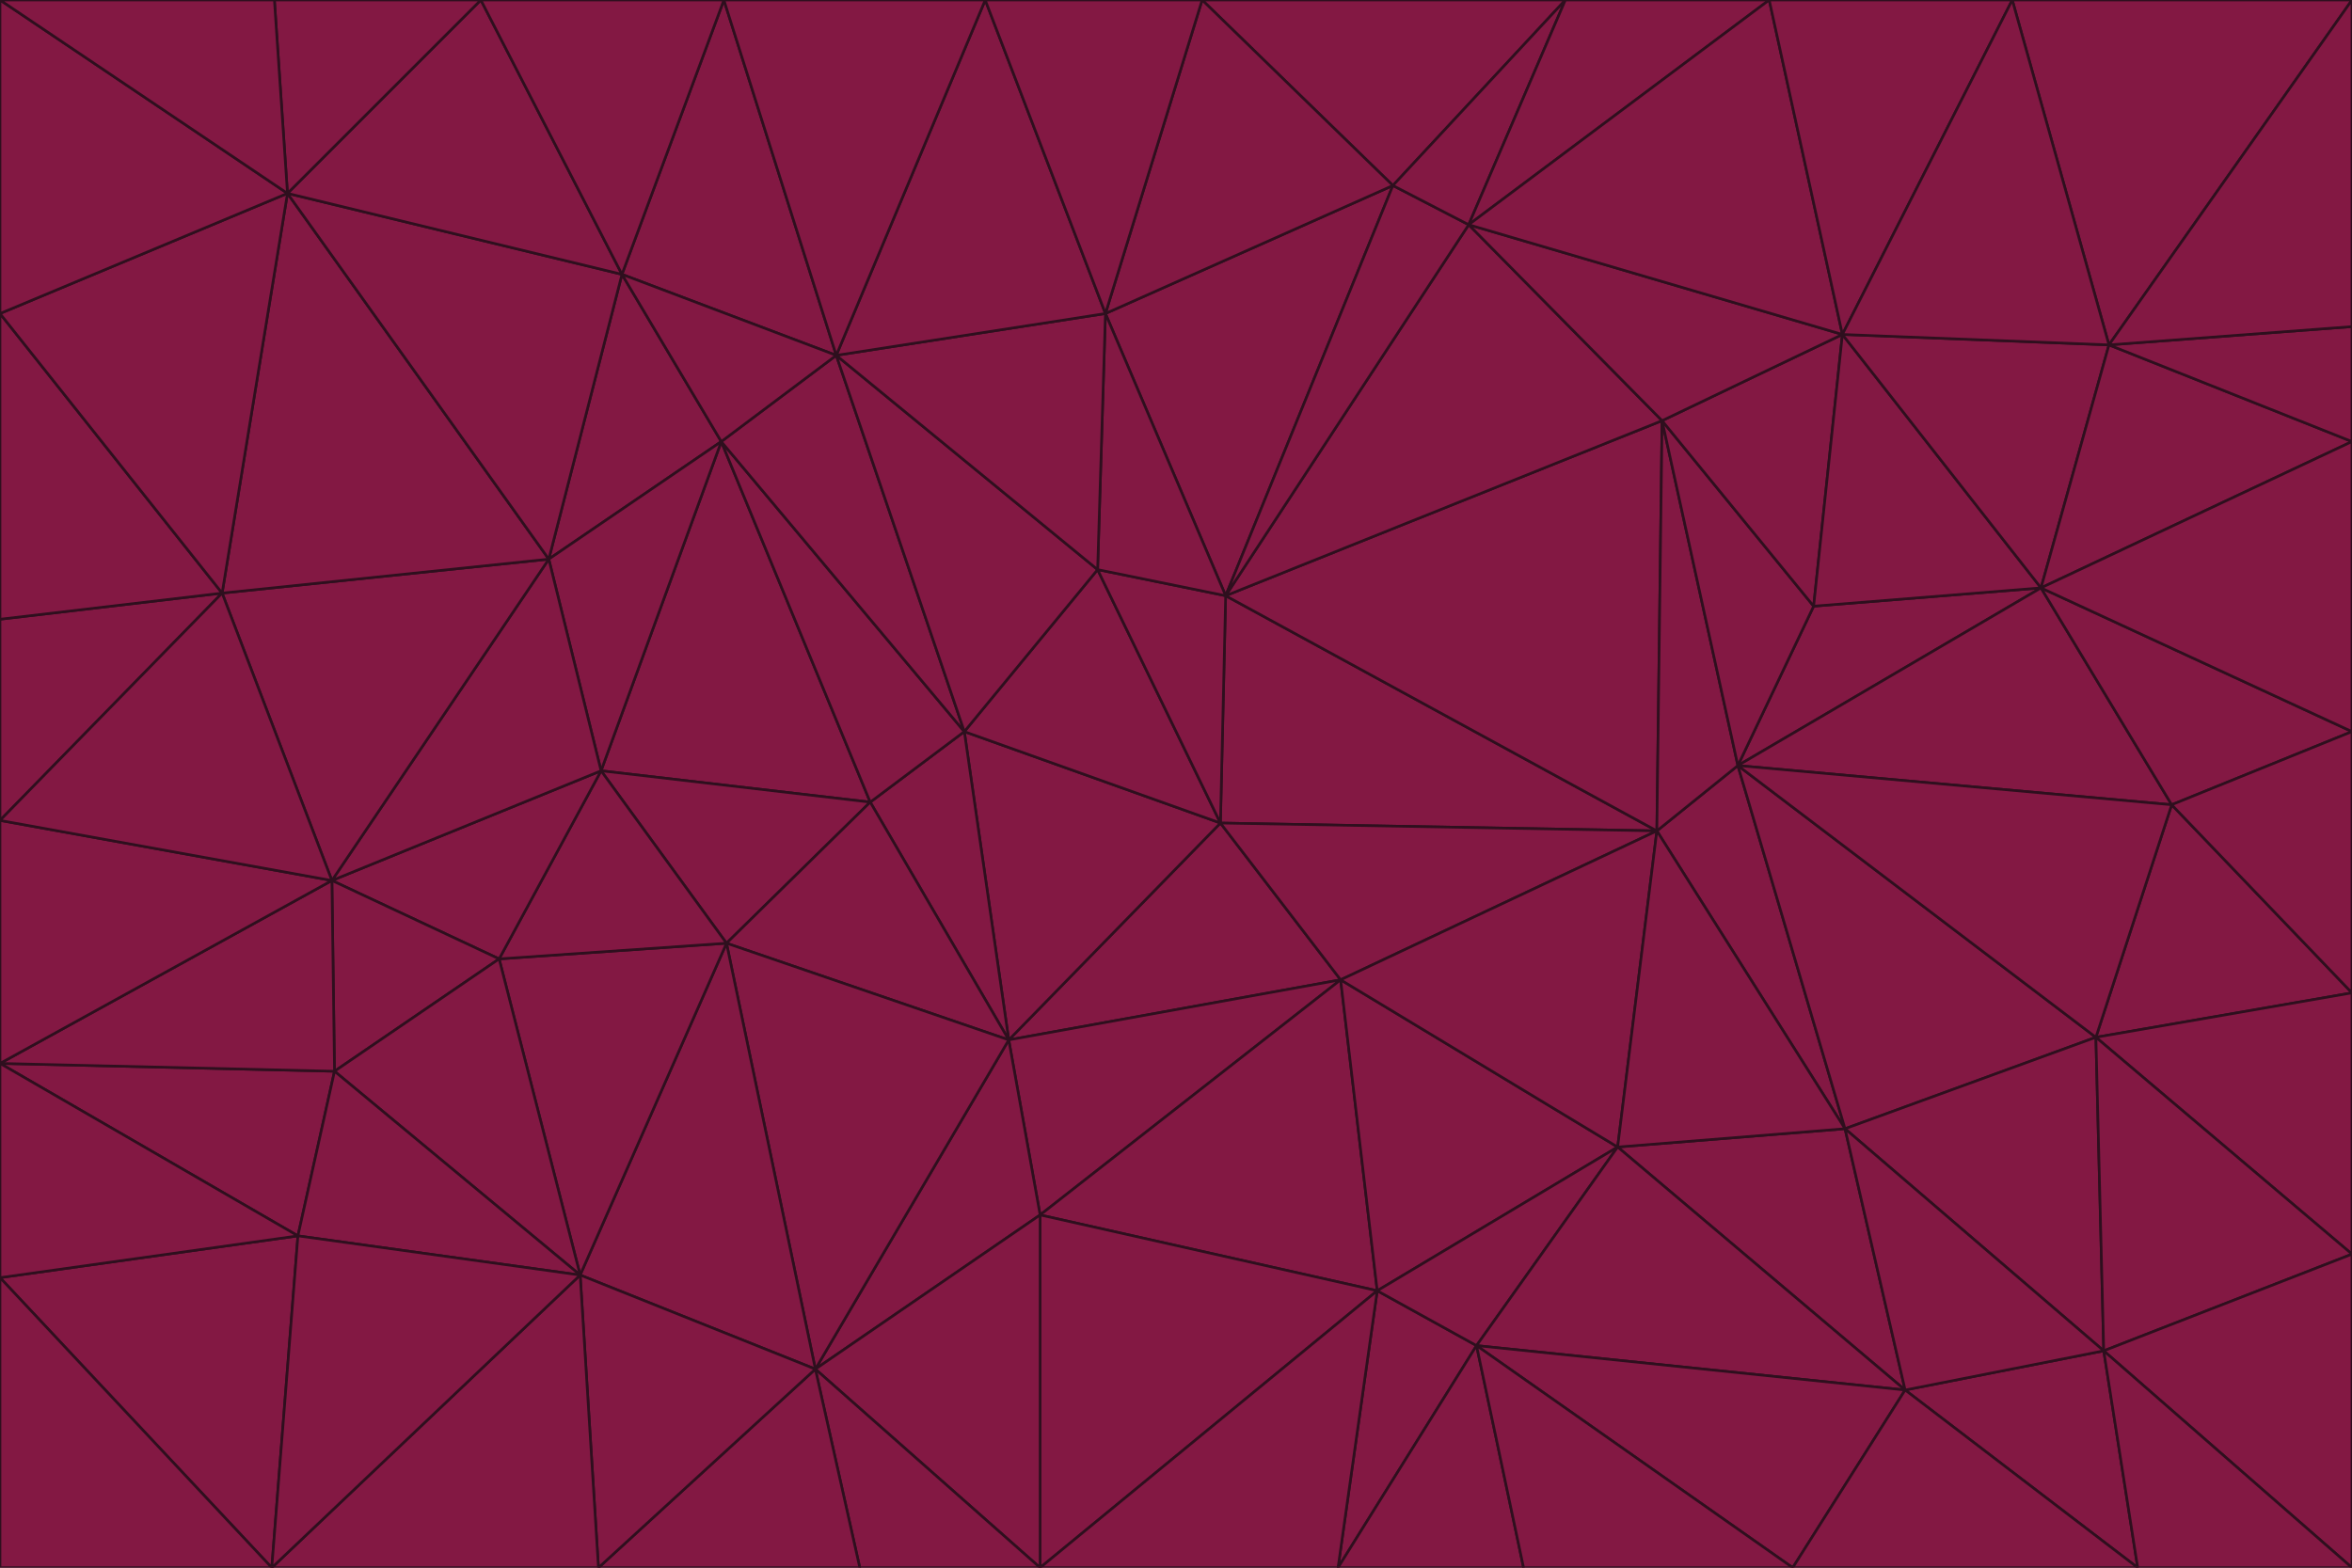 <svg id="visual" viewBox="0 0 900 600" width="900" height="600" xmlns="http://www.w3.org/2000/svg" xmlns:xlink="http://www.w3.org/1999/xlink" version="1.1"><g stroke-width="1" stroke-linejoin="bevel"><path d="M467 315L386 398L513 375Z" fill="#831843" stroke="#2e0f1e"></path><path d="M386 398L398 465L513 375Z" fill="#831843" stroke="#2e0f1e"></path><path d="M467 315L369 280L386 398Z" fill="#831843" stroke="#2e0f1e"></path><path d="M369 280L333 307L386 398Z" fill="#831843" stroke="#2e0f1e"></path><path d="M386 398L312 524L398 465Z" fill="#831843" stroke="#2e0f1e"></path><path d="M398 465L527 494L513 375Z" fill="#831843" stroke="#2e0f1e"></path><path d="M634 318L469 228L467 315Z" fill="#831843" stroke="#2e0f1e"></path><path d="M467 315L420 218L369 280Z" fill="#831843" stroke="#2e0f1e"></path><path d="M469 228L420 218L467 315Z" fill="#831843" stroke="#2e0f1e"></path><path d="M276 169L230 295L333 307Z" fill="#831843" stroke="#2e0f1e"></path><path d="M230 295L278 361L333 307Z" fill="#831843" stroke="#2e0f1e"></path><path d="M333 307L278 361L386 398Z" fill="#831843" stroke="#2e0f1e"></path><path d="M512 600L565 515L527 494Z" fill="#831843" stroke="#2e0f1e"></path><path d="M527 494L619 439L513 375Z" fill="#831843" stroke="#2e0f1e"></path><path d="M513 375L634 318L467 315Z" fill="#831843" stroke="#2e0f1e"></path><path d="M565 515L619 439L527 494Z" fill="#831843" stroke="#2e0f1e"></path><path d="M619 439L634 318L513 375Z" fill="#831843" stroke="#2e0f1e"></path><path d="M278 361L312 524L386 398Z" fill="#831843" stroke="#2e0f1e"></path><path d="M398 465L398 600L527 494Z" fill="#831843" stroke="#2e0f1e"></path><path d="M312 524L398 600L398 465Z" fill="#831843" stroke="#2e0f1e"></path><path d="M398 600L512 600L527 494Z" fill="#831843" stroke="#2e0f1e"></path><path d="M729 532L706 432L619 439Z" fill="#831843" stroke="#2e0f1e"></path><path d="M276 169L333 307L369 280Z" fill="#831843" stroke="#2e0f1e"></path><path d="M278 361L222 488L312 524Z" fill="#831843" stroke="#2e0f1e"></path><path d="M706 432L665 293L634 318Z" fill="#831843" stroke="#2e0f1e"></path><path d="M634 318L636 161L469 228Z" fill="#831843" stroke="#2e0f1e"></path><path d="M191 367L222 488L278 361Z" fill="#831843" stroke="#2e0f1e"></path><path d="M312 524L329 600L398 600Z" fill="#831843" stroke="#2e0f1e"></path><path d="M229 600L329 600L312 524Z" fill="#831843" stroke="#2e0f1e"></path><path d="M230 295L191 367L278 361Z" fill="#831843" stroke="#2e0f1e"></path><path d="M533 71L423 120L469 228Z" fill="#831843" stroke="#2e0f1e"></path><path d="M469 228L423 120L420 218Z" fill="#831843" stroke="#2e0f1e"></path><path d="M320 136L276 169L369 280Z" fill="#831843" stroke="#2e0f1e"></path><path d="M512 600L583 600L565 515Z" fill="#831843" stroke="#2e0f1e"></path><path d="M619 439L706 432L634 318Z" fill="#831843" stroke="#2e0f1e"></path><path d="M729 532L619 439L565 515Z" fill="#831843" stroke="#2e0f1e"></path><path d="M320 136L369 280L420 218Z" fill="#831843" stroke="#2e0f1e"></path><path d="M230 295L127 337L191 367Z" fill="#831843" stroke="#2e0f1e"></path><path d="M423 120L320 136L420 218Z" fill="#831843" stroke="#2e0f1e"></path><path d="M781 225L694 232L665 293Z" fill="#831843" stroke="#2e0f1e"></path><path d="M665 293L636 161L634 318Z" fill="#831843" stroke="#2e0f1e"></path><path d="M694 232L636 161L665 293Z" fill="#831843" stroke="#2e0f1e"></path><path d="M238 105L210 214L276 169Z" fill="#831843" stroke="#2e0f1e"></path><path d="M276 169L210 214L230 295Z" fill="#831843" stroke="#2e0f1e"></path><path d="M222 488L229 600L312 524Z" fill="#831843" stroke="#2e0f1e"></path><path d="M104 600L229 600L222 488Z" fill="#831843" stroke="#2e0f1e"></path><path d="M636 161L562 86L469 228Z" fill="#831843" stroke="#2e0f1e"></path><path d="M277 0L238 105L320 136Z" fill="#831843" stroke="#2e0f1e"></path><path d="M562 86L533 71L469 228Z" fill="#831843" stroke="#2e0f1e"></path><path d="M686 600L729 532L565 515Z" fill="#831843" stroke="#2e0f1e"></path><path d="M706 432L802 397L665 293Z" fill="#831843" stroke="#2e0f1e"></path><path d="M127 337L128 410L191 367Z" fill="#831843" stroke="#2e0f1e"></path><path d="M191 367L128 410L222 488Z" fill="#831843" stroke="#2e0f1e"></path><path d="M210 214L127 337L230 295Z" fill="#831843" stroke="#2e0f1e"></path><path d="M583 600L686 600L565 515Z" fill="#831843" stroke="#2e0f1e"></path><path d="M377 0L320 136L423 120Z" fill="#831843" stroke="#2e0f1e"></path><path d="M320 136L238 105L276 169Z" fill="#831843" stroke="#2e0f1e"></path><path d="M210 214L85 227L127 337Z" fill="#831843" stroke="#2e0f1e"></path><path d="M0 407L114 473L128 410Z" fill="#831843" stroke="#2e0f1e"></path><path d="M128 410L114 473L222 488Z" fill="#831843" stroke="#2e0f1e"></path><path d="M805 517L802 397L706 432Z" fill="#831843" stroke="#2e0f1e"></path><path d="M694 232L705 128L636 161Z" fill="#831843" stroke="#2e0f1e"></path><path d="M636 161L705 128L562 86Z" fill="#831843" stroke="#2e0f1e"></path><path d="M599 0L460 0L533 71Z" fill="#831843" stroke="#2e0f1e"></path><path d="M781 225L705 128L694 232Z" fill="#831843" stroke="#2e0f1e"></path><path d="M831 308L781 225L665 293Z" fill="#831843" stroke="#2e0f1e"></path><path d="M599 0L533 71L562 86Z" fill="#831843" stroke="#2e0f1e"></path><path d="M533 71L460 0L423 120Z" fill="#831843" stroke="#2e0f1e"></path><path d="M818 600L805 517L729 532Z" fill="#831843" stroke="#2e0f1e"></path><path d="M729 532L805 517L706 432Z" fill="#831843" stroke="#2e0f1e"></path><path d="M460 0L377 0L423 120Z" fill="#831843" stroke="#2e0f1e"></path><path d="M900 380L831 308L802 397Z" fill="#831843" stroke="#2e0f1e"></path><path d="M802 397L831 308L665 293Z" fill="#831843" stroke="#2e0f1e"></path><path d="M110 74L85 227L210 214Z" fill="#831843" stroke="#2e0f1e"></path><path d="M127 337L0 407L128 410Z" fill="#831843" stroke="#2e0f1e"></path><path d="M677 0L599 0L562 86Z" fill="#831843" stroke="#2e0f1e"></path><path d="M0 489L104 600L114 473Z" fill="#831843" stroke="#2e0f1e"></path><path d="M114 473L104 600L222 488Z" fill="#831843" stroke="#2e0f1e"></path><path d="M377 0L277 0L320 136Z" fill="#831843" stroke="#2e0f1e"></path><path d="M238 105L110 74L210 214Z" fill="#831843" stroke="#2e0f1e"></path><path d="M686 600L818 600L729 532Z" fill="#831843" stroke="#2e0f1e"></path><path d="M900 480L900 380L802 397Z" fill="#831843" stroke="#2e0f1e"></path><path d="M781 225L807 132L705 128Z" fill="#831843" stroke="#2e0f1e"></path><path d="M705 128L677 0L562 86Z" fill="#831843" stroke="#2e0f1e"></path><path d="M900 169L807 132L781 225Z" fill="#831843" stroke="#2e0f1e"></path><path d="M770 0L677 0L705 128Z" fill="#831843" stroke="#2e0f1e"></path><path d="M0 314L0 407L127 337Z" fill="#831843" stroke="#2e0f1e"></path><path d="M900 480L802 397L805 517Z" fill="#831843" stroke="#2e0f1e"></path><path d="M831 308L900 280L781 225Z" fill="#831843" stroke="#2e0f1e"></path><path d="M0 237L0 314L85 227Z" fill="#831843" stroke="#2e0f1e"></path><path d="M85 227L0 314L127 337Z" fill="#831843" stroke="#2e0f1e"></path><path d="M184 0L110 74L238 105Z" fill="#831843" stroke="#2e0f1e"></path><path d="M277 0L184 0L238 105Z" fill="#831843" stroke="#2e0f1e"></path><path d="M0 407L0 489L114 473Z" fill="#831843" stroke="#2e0f1e"></path><path d="M900 380L900 280L831 308Z" fill="#831843" stroke="#2e0f1e"></path><path d="M900 600L900 480L805 517Z" fill="#831843" stroke="#2e0f1e"></path><path d="M0 120L0 237L85 227Z" fill="#831843" stroke="#2e0f1e"></path><path d="M900 0L770 0L807 132Z" fill="#831843" stroke="#2e0f1e"></path><path d="M807 132L770 0L705 128Z" fill="#831843" stroke="#2e0f1e"></path><path d="M900 280L900 169L781 225Z" fill="#831843" stroke="#2e0f1e"></path><path d="M0 489L0 600L104 600Z" fill="#831843" stroke="#2e0f1e"></path><path d="M818 600L900 600L805 517Z" fill="#831843" stroke="#2e0f1e"></path><path d="M184 0L105 0L110 74Z" fill="#831843" stroke="#2e0f1e"></path><path d="M110 74L0 120L85 227Z" fill="#831843" stroke="#2e0f1e"></path><path d="M0 0L0 120L110 74Z" fill="#831843" stroke="#2e0f1e"></path><path d="M900 169L900 125L807 132Z" fill="#831843" stroke="#2e0f1e"></path><path d="M105 0L0 0L110 74Z" fill="#831843" stroke="#2e0f1e"></path><path d="M900 125L900 0L807 132Z" fill="#831843" stroke="#2e0f1e"></path></g></svg>